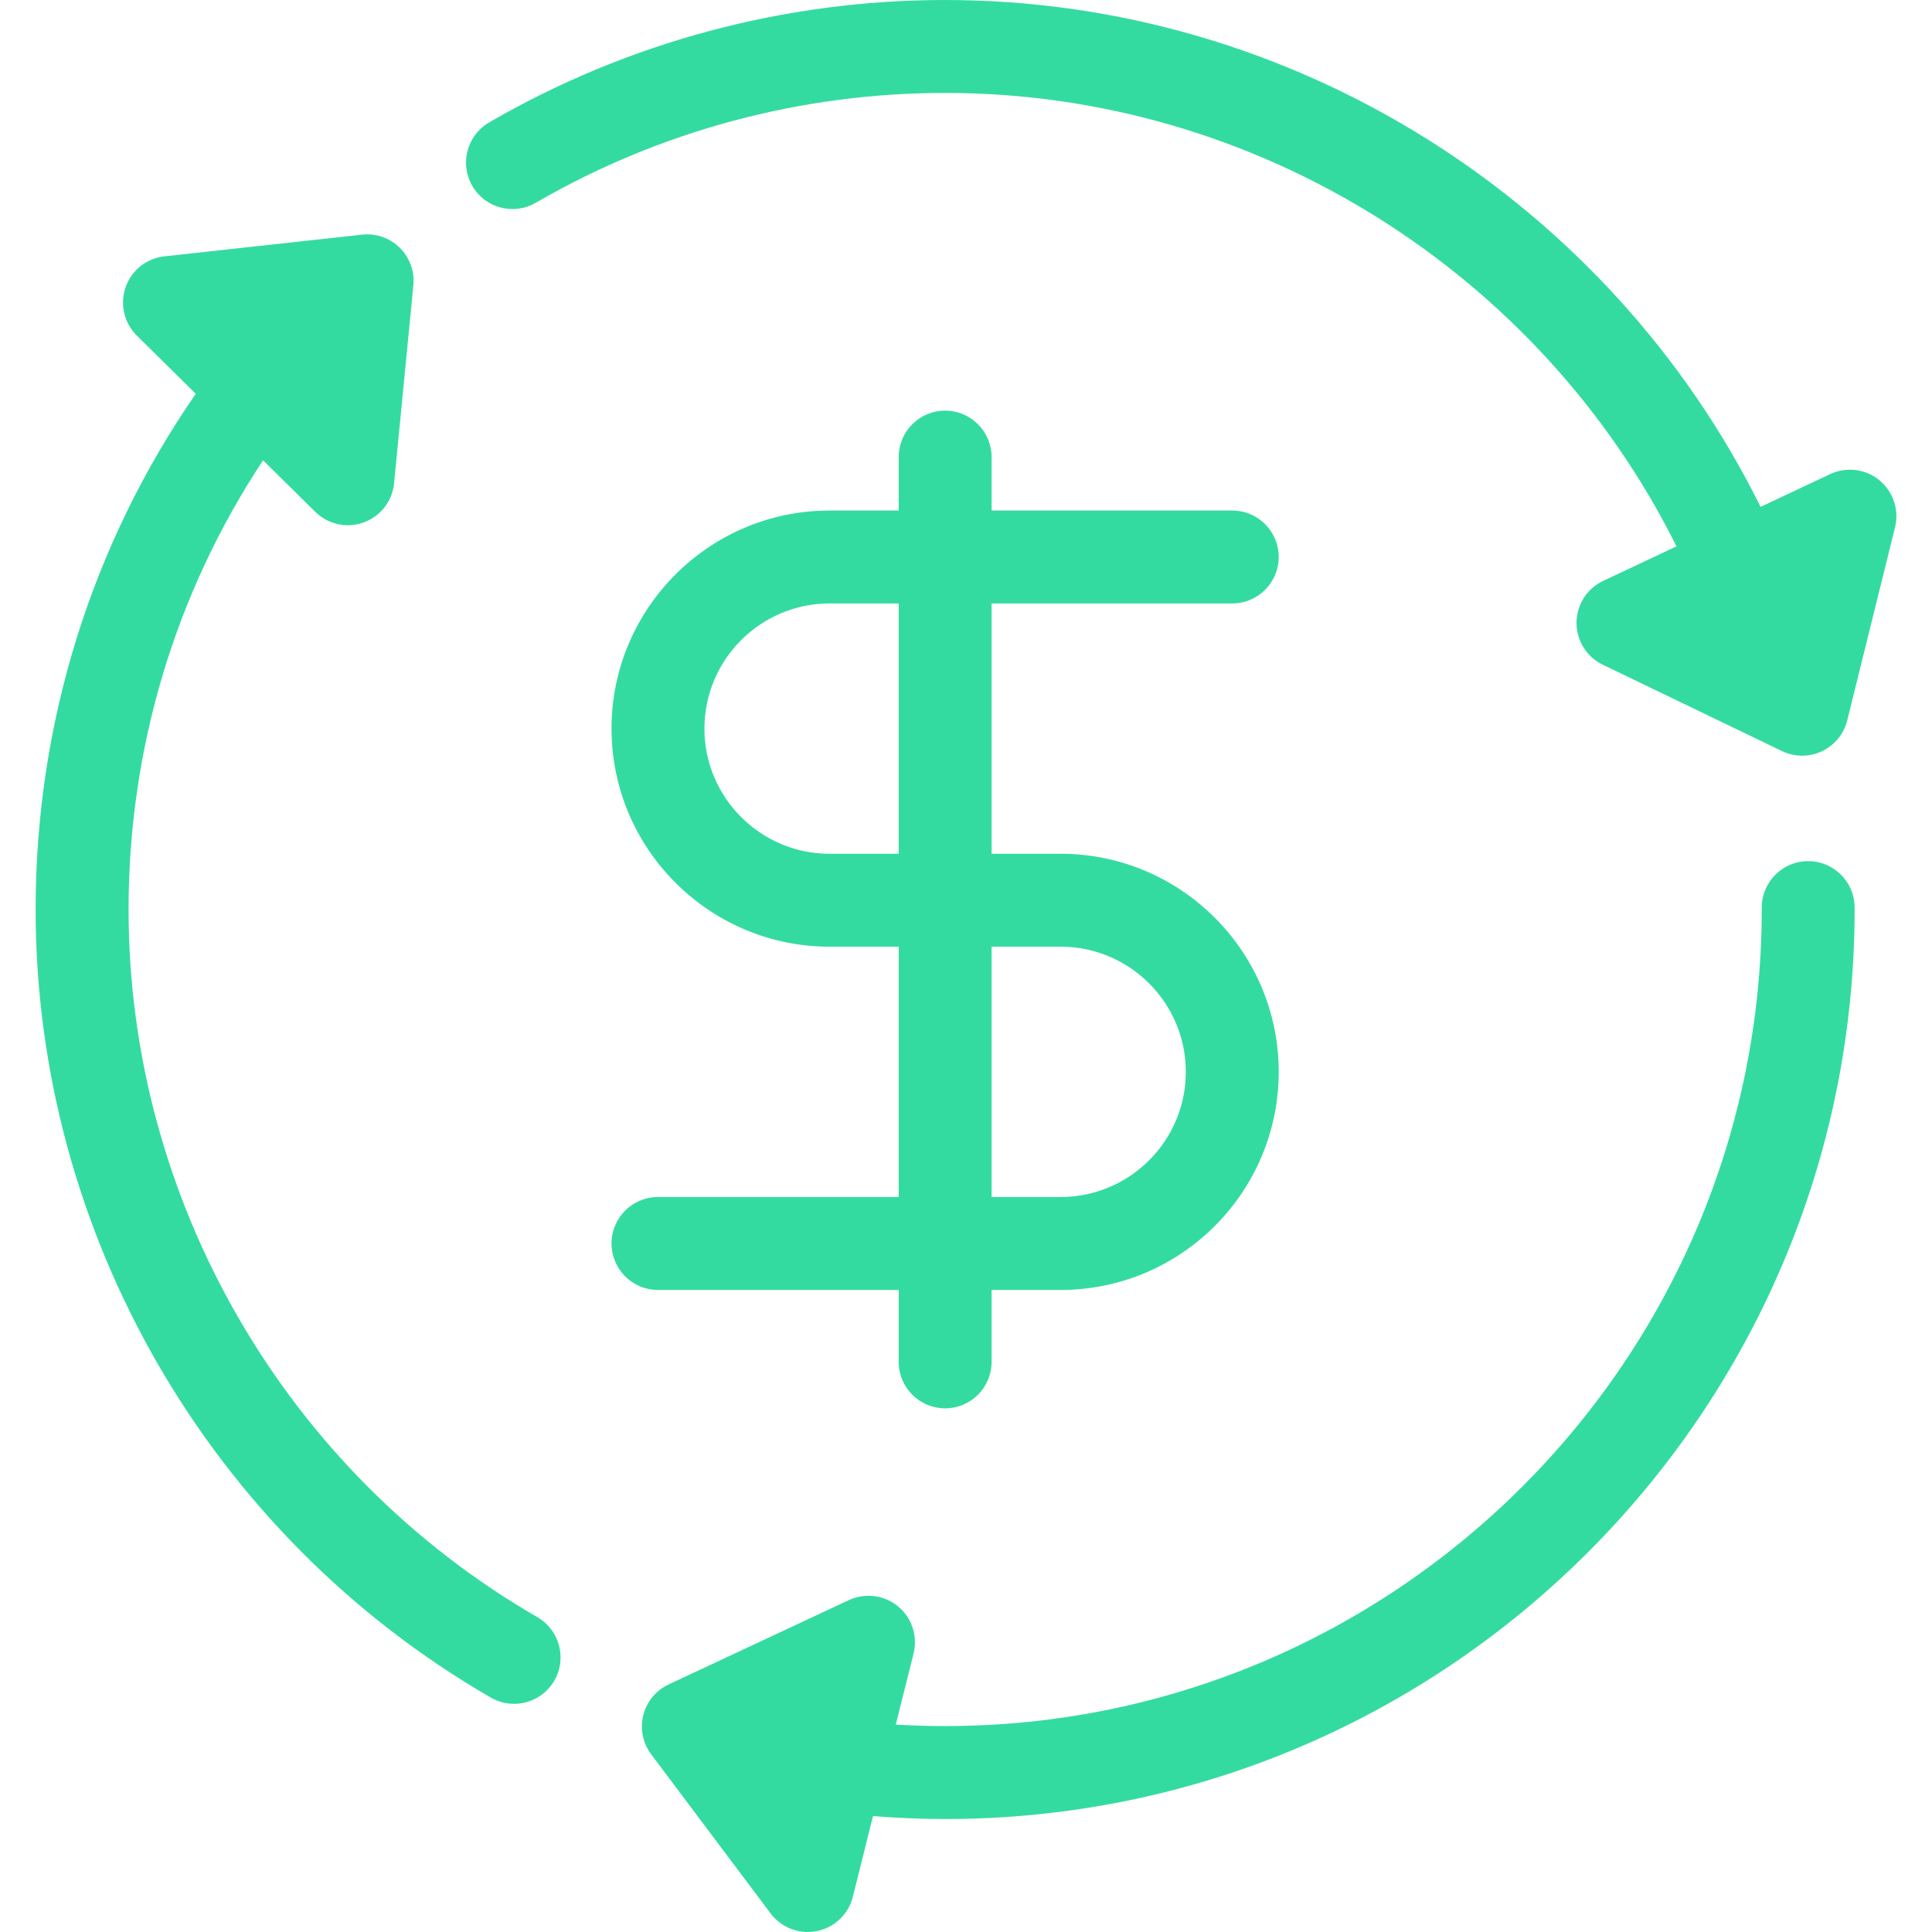 <svg width="44" height="44" viewBox="0 0 44 44" fill="none" xmlns="http://www.w3.org/2000/svg">
<path d="M12.624 38.275C12.428 38.614 12.073 38.804 11.707 38.804C11.527 38.804 11.346 38.758 11.179 38.662C4.784 34.968 0.811 28.09 0.811 20.713C0.811 16.465 2.088 12.399 4.458 8.968L3.115 7.642C2.825 7.355 2.726 6.927 2.86 6.542C2.994 6.156 3.338 5.882 3.744 5.838L8.246 5.344C8.563 5.309 8.878 5.419 9.105 5.643C9.331 5.867 9.445 6.181 9.414 6.498L8.975 11.006C8.936 11.412 8.666 11.76 8.282 11.898C8.165 11.941 8.043 11.962 7.922 11.962C7.649 11.962 7.38 11.855 7.179 11.656L5.991 10.483C3.999 13.496 2.928 17.028 2.928 20.714C2.928 27.337 6.495 33.512 12.237 36.829C12.743 37.121 12.917 37.769 12.624 38.275ZM41.18 19.612C40.595 19.612 40.122 20.086 40.122 20.67V20.713C40.122 30.968 31.779 39.31 21.524 39.31C21.149 39.31 20.775 39.299 20.401 39.276L20.806 37.657C20.904 37.261 20.767 36.843 20.452 36.584C20.136 36.324 19.7 36.27 19.331 36.442L15.229 38.361C14.94 38.496 14.727 38.754 14.65 39.063C14.573 39.373 14.639 39.7 14.831 39.955L17.55 43.577C17.752 43.846 18.067 44 18.396 44C18.465 44 18.536 43.993 18.606 43.979C19.006 43.898 19.324 43.594 19.423 43.198L19.882 41.36C20.427 41.403 20.976 41.427 21.525 41.427C32.947 41.427 42.238 32.135 42.238 20.706V20.67C42.238 20.086 41.764 19.612 41.18 19.612ZM42.802 10.937C42.486 10.678 42.05 10.624 41.68 10.798L40.096 11.543C36.655 4.599 29.476 0 21.524 0C17.872 0 14.281 0.964 11.14 2.788C10.634 3.081 10.463 3.729 10.756 4.234C11.049 4.739 11.696 4.912 12.202 4.618C15.021 2.982 18.245 2.116 21.525 2.116C28.65 2.116 35.085 6.229 38.181 12.443L36.512 13.229C36.142 13.402 35.906 13.773 35.904 14.181C35.902 14.589 36.135 14.962 36.503 15.139L40.583 17.105C40.728 17.175 40.885 17.21 41.042 17.21C41.196 17.21 41.35 17.176 41.493 17.109C41.781 16.973 41.993 16.715 42.07 16.406L43.158 12.009C43.256 11.613 43.117 11.196 42.802 10.937ZM14.985 29.378C14.401 29.378 13.927 28.904 13.927 28.32C13.927 27.735 14.401 27.261 14.985 27.261H20.467V21.56H18.893C16.155 21.56 13.927 19.332 13.927 16.594C13.927 13.854 16.155 11.627 18.893 11.627H20.467V10.411C20.467 9.826 20.94 9.352 21.525 9.352C22.109 9.352 22.583 9.826 22.583 10.411V11.627H28.064C28.648 11.627 29.122 12.1 29.122 12.685C29.122 13.269 28.648 13.743 28.064 13.743H22.583V19.444H24.155C26.894 19.444 29.122 21.672 29.122 24.411C29.122 27.15 26.894 29.378 24.155 29.378H22.583V31.016C22.583 31.6 22.109 32.074 21.525 32.074C20.94 32.074 20.467 31.6 20.467 31.016V29.378H14.985ZM18.893 19.444H20.467V13.743H18.893C17.322 13.743 16.043 15.021 16.043 16.593C16.043 18.166 17.322 19.444 18.893 19.444ZM22.583 27.261H24.155C25.727 27.261 27.006 25.983 27.006 24.411C27.006 22.839 25.727 21.56 24.155 21.56H22.583V27.261Z" fill="#34DBA1"/>
</svg>
